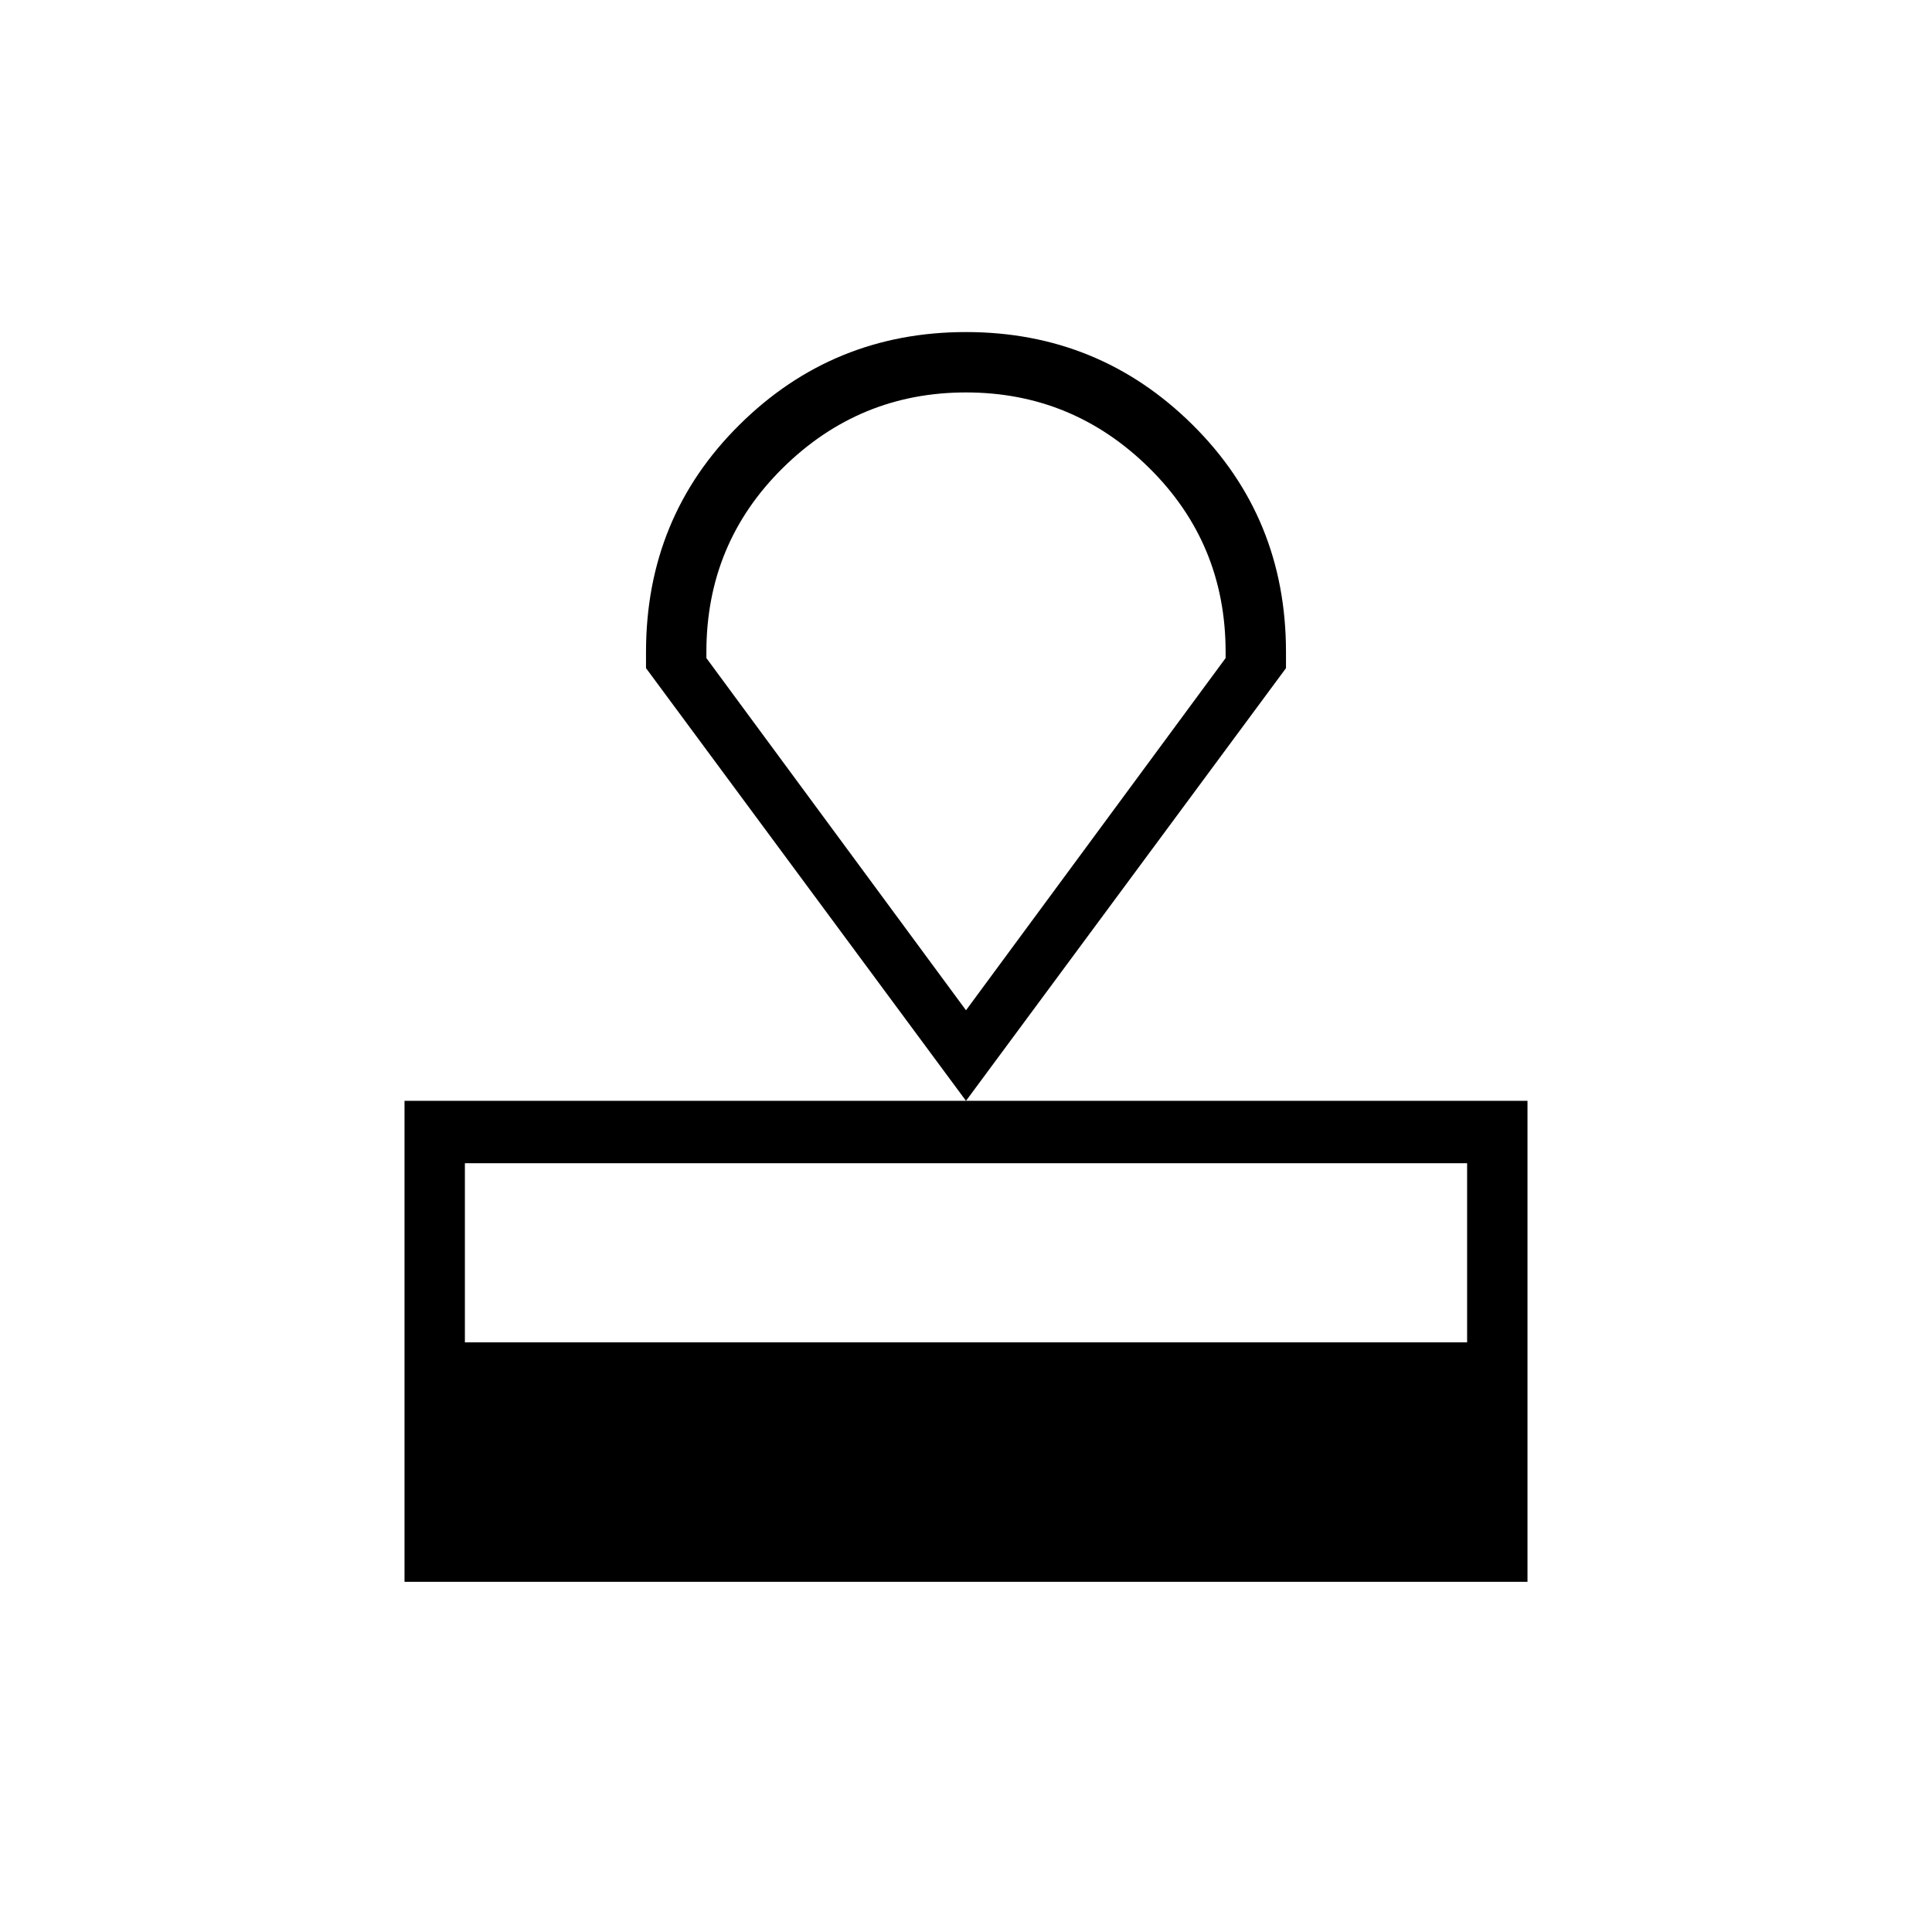 <svg xmlns="http://www.w3.org/2000/svg" height="48" width="48"><path d="M10.05 39.3V27.35h27.9V39.3Zm1.5-5.95h24.9V28.9h-24.9Zm12.45-6L16.05 16.6v-.4q0-3.35 2.325-5.65Q20.7 8.25 24 8.25t5.625 2.3q2.325 2.3 2.325 5.65v.4Zm0-2.25 6.45-8.75v-.15q0-2.7-1.9-4.575T24 9.75q-2.65 0-4.55 1.875t-1.9 4.575v.15Zm0 0Z"/></svg>